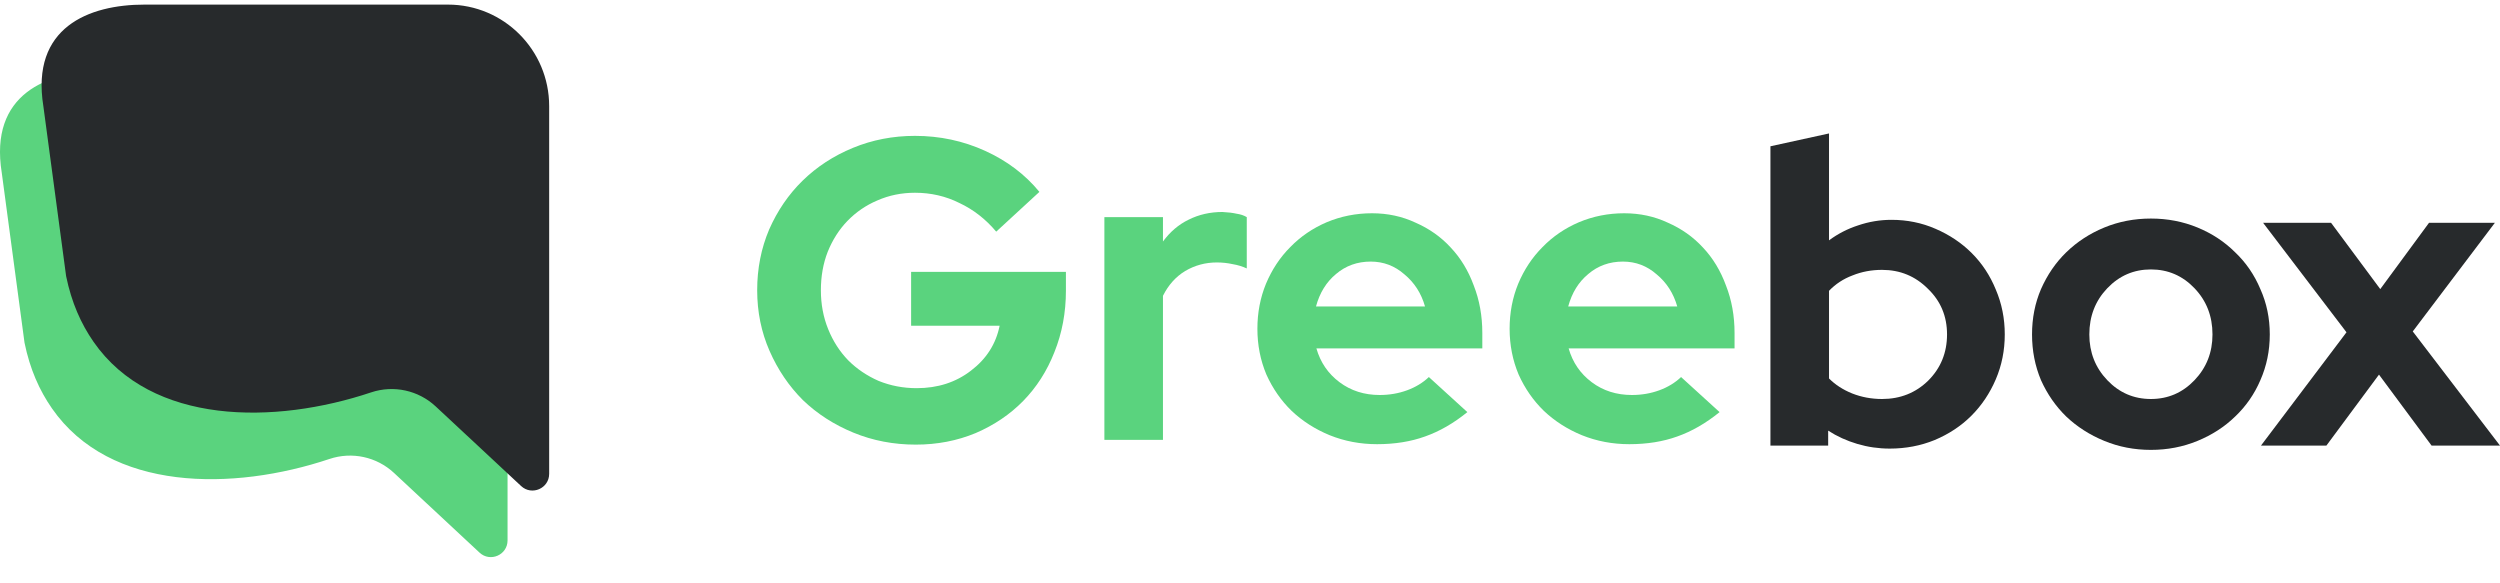 <svg width="150" height="35" viewBox="0 0 150 35" fill="none" xmlns="http://www.w3.org/2000/svg">
<path d="M0.105 10.361C-0.653 5.641 2.823 4.27 6.175 4.27H24.384C27.736 4.27 30.453 6.997 30.453 10.361V32.425C30.453 33.299 29.411 33.752 28.772 33.157L23.641 28.376C22.603 27.408 21.118 27.086 19.771 27.537V27.537C13.983 29.473 6.601 29.517 3.118 24.505C2.362 23.417 1.796 22.147 1.471 20.563L0.105 10.361Z" fill="#5AD37E"/>
<path d="M2.601 6.367C1.843 1.647 5.319 0.276 8.671 0.276H26.88C30.232 0.276 32.95 3.003 32.95 6.367V28.431C32.95 29.305 31.907 29.759 31.268 29.163L26.138 24.382C25.099 23.415 23.614 23.092 22.267 23.543V23.543C16.479 25.479 9.097 25.523 5.614 20.511C4.859 19.423 4.292 18.153 3.967 16.569L2.601 6.367Z" fill="#272A2C"/>
<path d="M63.955 17.44C63.955 18.757 63.724 19.989 63.262 21.135C62.817 22.264 62.193 23.239 61.389 24.06C60.602 24.863 59.653 25.505 58.541 25.984C57.429 26.446 56.232 26.677 54.949 26.677C53.615 26.677 52.367 26.437 51.203 25.958C50.04 25.479 49.031 24.829 48.176 24.008C47.338 23.17 46.671 22.187 46.175 21.058C45.679 19.929 45.431 18.714 45.431 17.415C45.431 16.114 45.67 14.9 46.149 13.771C46.645 12.642 47.312 11.667 48.15 10.846C49.005 10.008 50.015 9.35 51.178 8.871C52.341 8.392 53.581 8.152 54.898 8.152C56.386 8.152 57.789 8.452 59.106 9.05C60.423 9.649 61.509 10.47 62.364 11.513L59.773 13.899C59.14 13.147 58.404 12.574 57.566 12.181C56.745 11.77 55.856 11.565 54.898 11.565C54.094 11.565 53.341 11.719 52.64 12.027C51.956 12.317 51.357 12.728 50.844 13.258C50.348 13.771 49.955 14.387 49.664 15.105C49.39 15.807 49.253 16.576 49.253 17.415C49.253 18.253 49.399 19.031 49.69 19.749C49.98 20.468 50.382 21.092 50.895 21.622C51.409 22.135 52.016 22.546 52.717 22.854C53.435 23.145 54.197 23.29 55.001 23.29C56.266 23.29 57.352 22.939 58.259 22.238C59.183 21.537 59.756 20.639 59.978 19.544H54.667V16.311H63.955V17.44Z" fill="#5AD37E"/>
<path d="M66.263 26.394V13.027H69.778V14.49C70.205 13.908 70.718 13.472 71.317 13.181C71.933 12.873 72.608 12.719 73.344 12.719C73.686 12.736 73.968 12.771 74.191 12.822C74.43 12.856 74.635 12.925 74.806 13.027V16.106C74.55 15.986 74.267 15.901 73.96 15.849C73.652 15.781 73.335 15.747 73.01 15.747C72.326 15.747 71.693 15.918 71.112 16.26C70.547 16.602 70.103 17.098 69.778 17.748V26.394H66.263Z" fill="#5AD37E"/>
<path d="M88.041 24.727C87.22 25.394 86.373 25.881 85.501 26.189C84.646 26.497 83.688 26.651 82.627 26.651C81.618 26.651 80.669 26.471 79.779 26.112C78.907 25.753 78.146 25.265 77.496 24.65C76.863 24.034 76.359 23.307 75.982 22.469C75.623 21.614 75.444 20.698 75.444 19.724C75.444 18.766 75.615 17.868 75.957 17.03C76.316 16.174 76.803 15.439 77.419 14.823C78.035 14.19 78.762 13.694 79.6 13.335C80.455 12.976 81.362 12.796 82.32 12.796C83.26 12.796 84.133 12.984 84.936 13.361C85.758 13.72 86.459 14.216 87.04 14.849C87.639 15.482 88.101 16.243 88.426 17.132C88.768 18.005 88.939 18.954 88.939 19.98V20.904H78.984C79.224 21.742 79.685 22.418 80.37 22.931C81.054 23.444 81.858 23.7 82.781 23.7C83.363 23.7 83.91 23.606 84.423 23.418C84.936 23.23 85.373 22.965 85.732 22.623L88.041 24.727ZM82.243 15.695C81.439 15.695 80.746 15.944 80.164 16.439C79.583 16.918 79.181 17.568 78.959 18.389H85.501C85.279 17.603 84.868 16.961 84.269 16.465C83.688 15.952 83.012 15.695 82.243 15.695Z" fill="#5AD37E"/>
<path d="M103.175 24.727C102.354 25.394 101.507 25.881 100.635 26.189C99.779 26.497 98.821 26.651 97.761 26.651C96.752 26.651 95.802 26.471 94.913 26.112C94.041 25.753 93.28 25.265 92.63 24.65C91.997 24.034 91.492 23.307 91.116 22.469C90.757 21.614 90.577 20.698 90.577 19.724C90.577 18.766 90.748 17.868 91.09 17.03C91.449 16.174 91.937 15.439 92.553 14.823C93.168 14.19 93.895 13.694 94.734 13.335C95.589 12.976 96.495 12.796 97.453 12.796C98.394 12.796 99.266 12.984 100.07 13.361C100.891 13.72 101.592 14.216 102.174 14.849C102.773 15.482 103.234 16.243 103.559 17.132C103.902 18.005 104.073 18.954 104.073 19.98V20.904H94.118C94.357 21.742 94.819 22.418 95.503 22.931C96.187 23.444 96.991 23.7 97.915 23.7C98.496 23.7 99.044 23.606 99.557 23.418C100.07 23.23 100.506 22.965 100.865 22.623L103.175 24.727ZM97.376 15.695C96.572 15.695 95.879 15.944 95.298 16.439C94.716 16.918 94.314 17.568 94.092 18.389H100.635C100.412 17.603 100.002 16.961 99.403 16.465C98.821 15.952 98.146 15.695 97.376 15.695Z" fill="#5AD37E"/>
<path d="M120.286 20.066C120.286 21.023 120.106 21.922 119.747 22.76C119.388 23.598 118.901 24.325 118.285 24.941C117.669 25.556 116.934 26.044 116.078 26.403C115.24 26.745 114.342 26.916 113.384 26.916C112.717 26.916 112.067 26.822 111.434 26.634C110.802 26.446 110.22 26.181 109.69 25.838V26.736H106.226V8.777L109.741 8.007V14.421C110.271 14.028 110.853 13.728 111.486 13.523C112.136 13.301 112.803 13.19 113.487 13.19C114.428 13.19 115.309 13.369 116.13 13.728C116.968 14.088 117.695 14.575 118.31 15.191C118.926 15.807 119.405 16.534 119.747 17.372C120.106 18.21 120.286 19.108 120.286 20.066ZM112.923 16.192C112.29 16.192 111.7 16.303 111.152 16.525C110.605 16.73 110.135 17.038 109.741 17.449V22.708C110.117 23.085 110.579 23.384 111.127 23.606C111.691 23.829 112.29 23.94 112.923 23.94C114.017 23.94 114.941 23.572 115.693 22.837C116.446 22.084 116.822 21.16 116.822 20.066C116.822 18.971 116.438 18.056 115.668 17.32C114.915 16.568 114 16.192 112.923 16.192Z" fill="#272A2C"/>
<path d="M121.922 20.066C121.922 19.091 122.101 18.184 122.46 17.346C122.837 16.491 123.341 15.755 123.974 15.139C124.624 14.507 125.385 14.011 126.258 13.651C127.13 13.292 128.062 13.113 129.054 13.113C130.046 13.113 130.978 13.292 131.851 13.651C132.723 14.011 133.476 14.507 134.109 15.139C134.758 15.755 135.263 16.491 135.622 17.346C135.999 18.184 136.187 19.091 136.187 20.066C136.187 21.041 135.999 21.956 135.622 22.811C135.263 23.649 134.758 24.376 134.109 24.992C133.476 25.608 132.723 26.095 131.851 26.454C130.978 26.813 130.046 26.993 129.054 26.993C128.062 26.993 127.13 26.813 126.258 26.454C125.385 26.095 124.624 25.608 123.974 24.992C123.341 24.376 122.837 23.649 122.46 22.811C122.101 21.956 121.922 21.041 121.922 20.066ZM129.054 23.94C130.08 23.94 130.953 23.564 131.671 22.811C132.39 22.058 132.749 21.143 132.749 20.066C132.749 18.971 132.39 18.047 131.671 17.295C130.953 16.542 130.08 16.166 129.054 16.166C128.028 16.166 127.156 16.542 126.437 17.295C125.719 18.047 125.36 18.971 125.36 20.066C125.36 21.143 125.719 22.058 126.437 22.811C127.156 23.564 128.028 23.94 129.054 23.94Z" fill="#272A2C"/>
<path d="M135.658 26.736L140.789 19.937L135.786 13.369H139.865L142.816 17.346L145.741 13.369H149.692L144.766 19.886L150 26.736H145.895L142.739 22.477L139.583 26.736H135.658Z" fill="#272A2C"/>
</svg>
